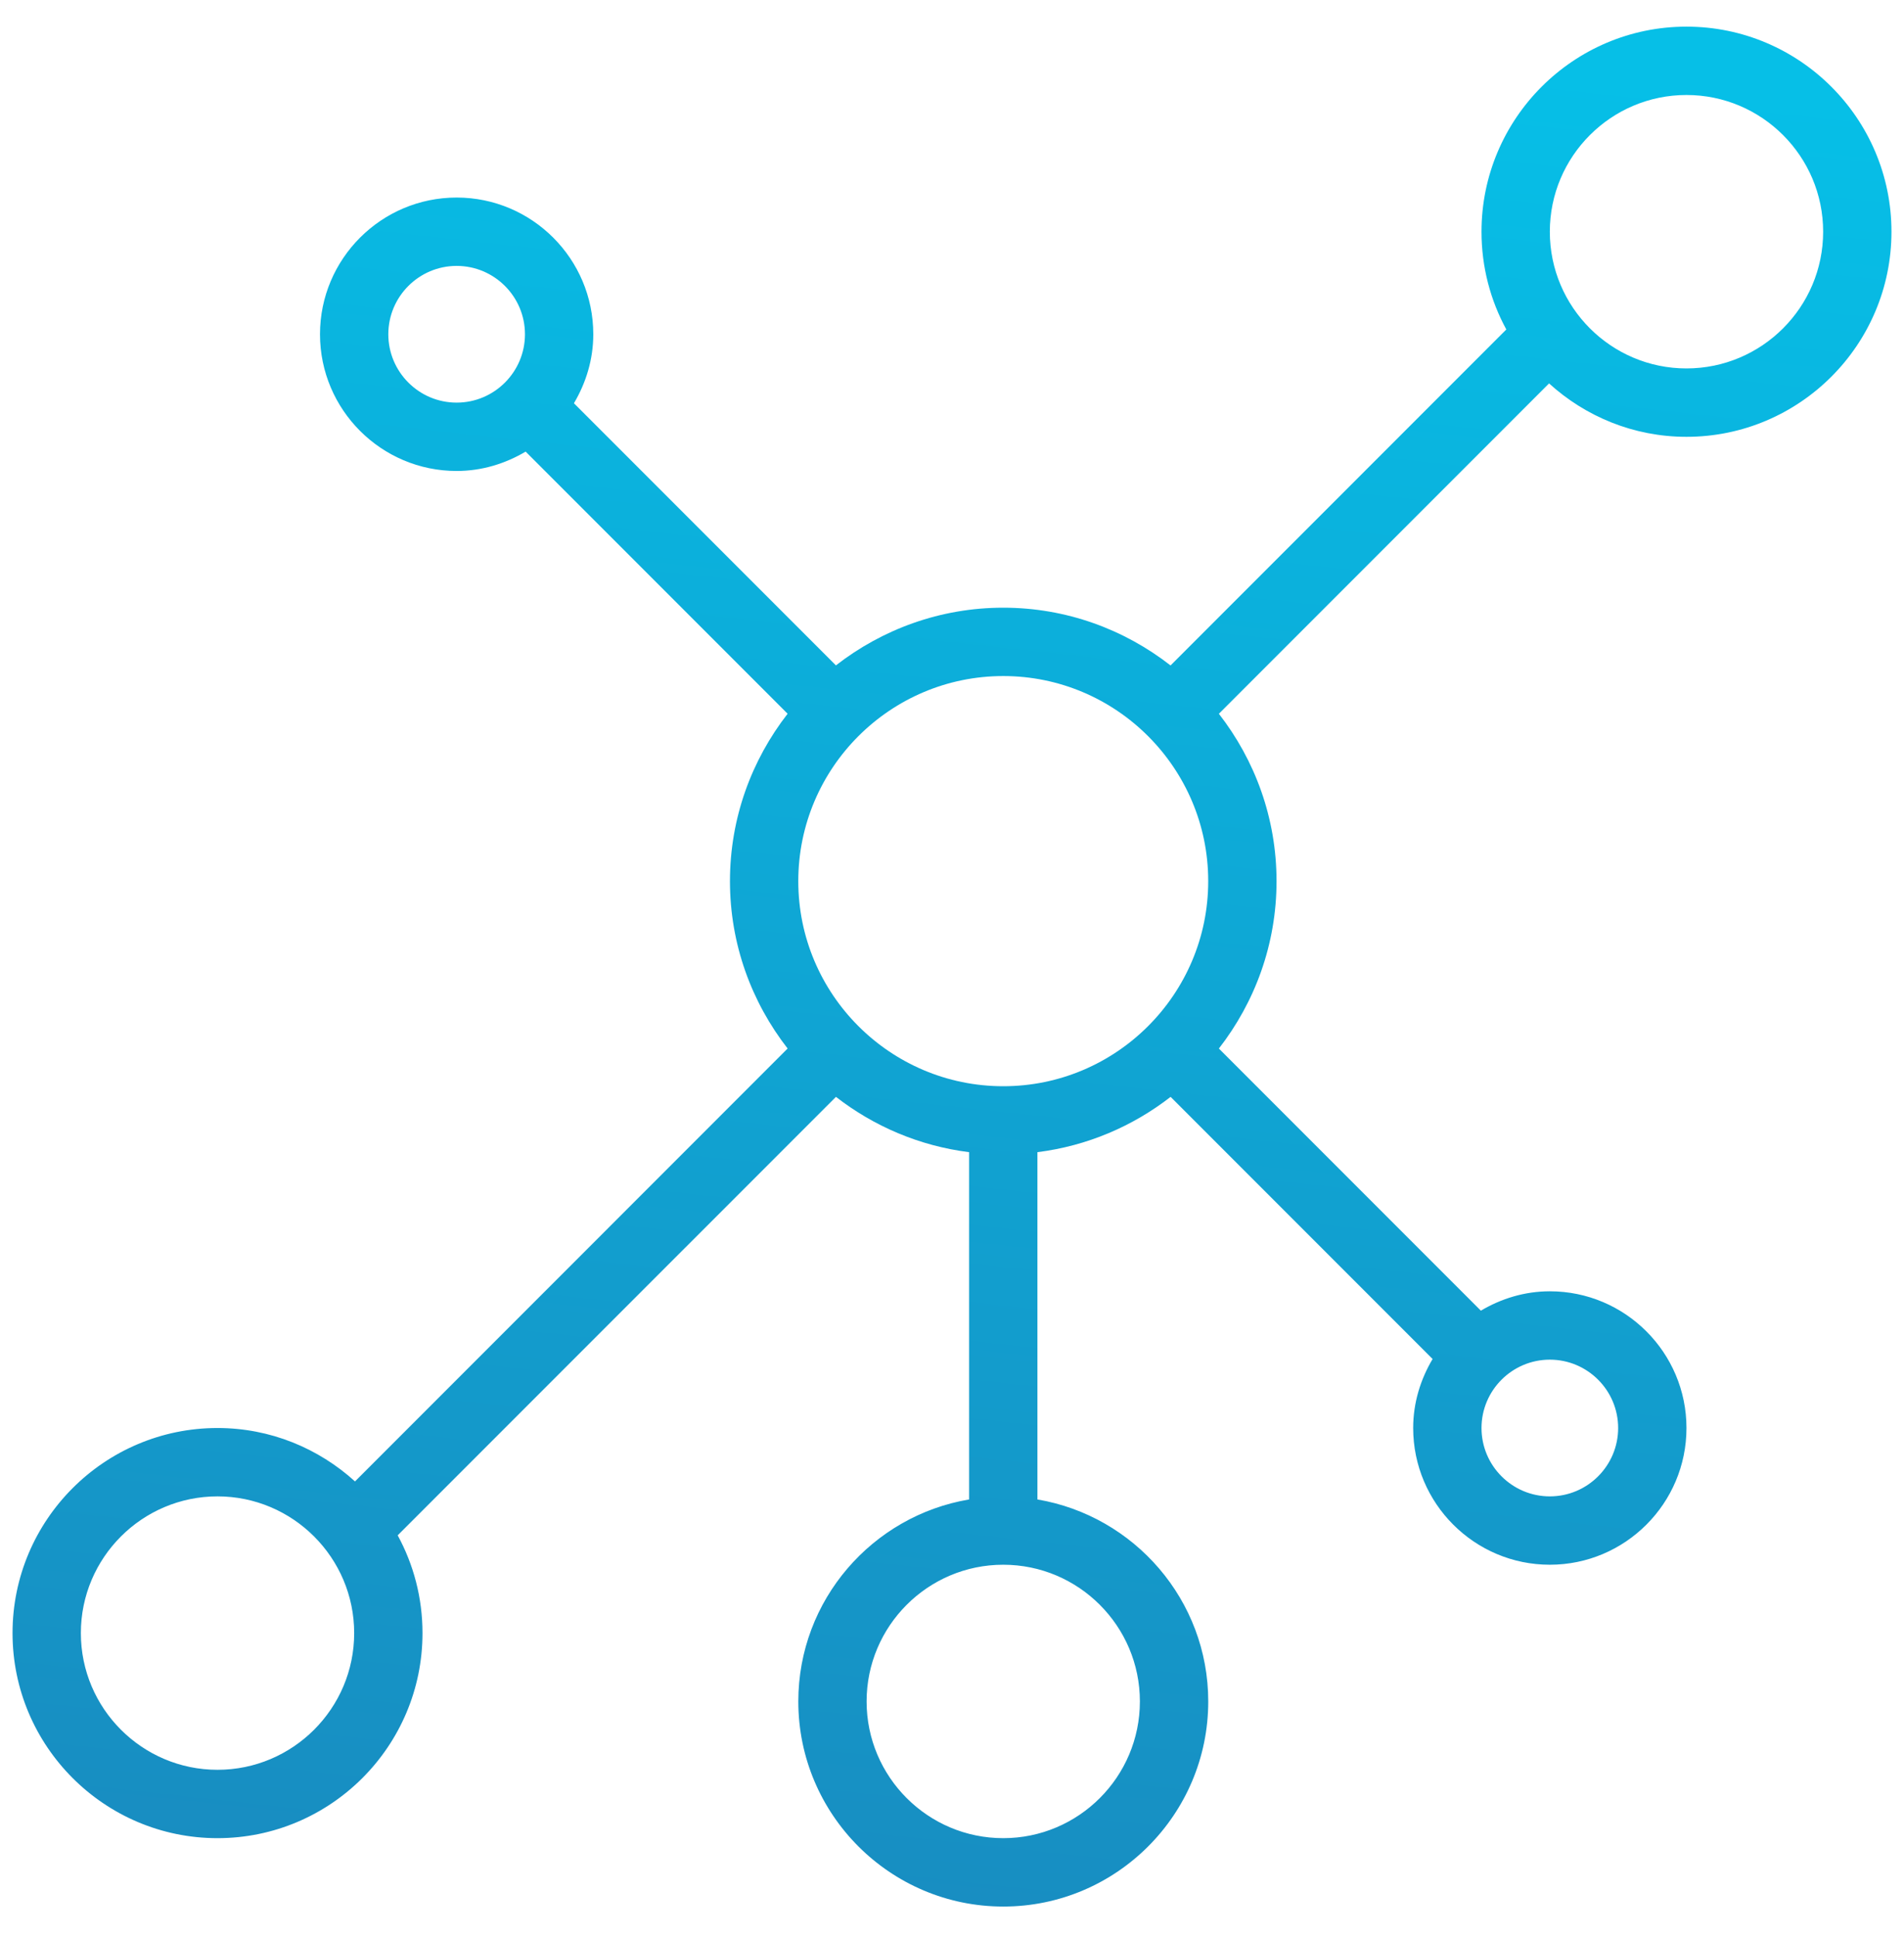 <svg width="60" height="61" viewBox="0 0 60 61" fill="none" xmlns="http://www.w3.org/2000/svg">
<path d="M53.145 0.839C49.583 0.839 46.686 3.736 46.686 7.298C46.686 8.413 46.969 9.461 47.468 10.377L36.887 20.959C35.428 19.823 33.602 19.14 31.615 19.14C29.628 19.14 27.802 19.823 26.342 20.957L18.086 12.701C18.465 12.061 18.696 11.325 18.696 10.528C18.696 8.153 16.765 6.222 14.39 6.222C12.015 6.222 10.084 8.153 10.084 10.528C10.084 12.903 12.015 14.834 14.39 14.834C15.187 14.834 15.923 14.603 16.564 14.224L24.82 22.48C23.685 23.939 23.003 25.765 23.003 27.753C23.003 29.74 23.685 31.566 24.82 33.024L11.187 46.659C10.039 45.618 8.522 44.977 6.854 44.977C3.292 44.977 0.395 47.874 0.395 51.436C0.395 54.999 3.292 57.895 6.854 57.895C10.417 57.895 13.314 54.999 13.314 51.436C13.314 50.322 13.031 49.273 12.532 48.357L26.343 34.547C27.534 35.472 28.97 36.092 30.539 36.289V47.227C27.489 47.742 25.157 50.394 25.157 53.589C25.157 57.152 28.054 60.049 31.616 60.049C35.178 60.049 38.075 57.152 38.075 53.589C38.075 50.395 35.742 47.743 32.692 47.227V36.289C34.262 36.092 35.698 35.472 36.889 34.547L45.145 42.803C44.765 43.444 44.533 44.18 44.533 44.977C44.533 47.352 46.465 49.283 48.839 49.283C51.214 49.283 53.145 47.352 53.145 44.977C53.145 42.602 51.214 40.671 48.839 40.671C48.043 40.671 47.306 40.902 46.666 41.281L38.41 33.025C39.545 31.566 40.227 29.74 40.227 27.753C40.227 25.765 39.545 23.939 38.41 22.481L48.815 12.076C49.961 13.117 51.478 13.758 53.145 13.758C56.708 13.758 59.605 10.861 59.605 7.298C59.605 3.736 56.708 0.839 53.145 0.839ZM12.237 10.528C12.237 9.341 13.203 8.375 14.39 8.375C15.578 8.375 16.543 9.341 16.543 10.528C16.543 11.715 15.578 12.681 14.39 12.681C13.203 12.681 12.237 11.715 12.237 10.528ZM6.854 55.742C4.48 55.742 2.548 53.811 2.548 51.436C2.548 49.062 4.48 47.13 6.854 47.13C9.229 47.13 11.161 49.062 11.161 51.436C11.161 53.811 9.229 55.742 6.854 55.742ZM35.921 53.589C35.921 55.964 33.99 57.895 31.615 57.895C29.24 57.895 27.309 55.964 27.309 53.589C27.309 51.215 29.24 49.283 31.615 49.283C33.99 49.283 35.921 51.215 35.921 53.589ZM31.615 34.212C28.052 34.212 25.156 31.315 25.156 27.753C25.156 24.19 28.052 21.293 31.615 21.293C35.177 21.293 38.074 24.19 38.074 27.753C38.074 31.315 35.177 34.212 31.615 34.212ZM50.992 44.977C50.992 46.164 50.027 47.13 48.839 47.13C47.652 47.13 46.686 46.164 46.686 44.977C46.686 43.79 47.652 42.824 48.839 42.824C50.027 42.824 50.992 43.79 50.992 44.977ZM53.145 11.604C50.771 11.604 48.839 9.673 48.839 7.298C48.839 4.923 50.771 2.992 53.145 2.992C55.52 2.992 57.452 4.923 57.452 7.298C57.452 9.673 55.52 11.604 53.145 11.604Z" fill="url(#paint0_linear_4_1170)"/>
<defs>
<linearGradient id="paint0_linear_4_1170" x1="18.78" y1="59.825" x2="25.389" y2="-0.396" gradientUnits="userSpaceOnUse">
<stop stop-color="#188DC1"/>
<stop offset="1" stop-color="#06BFE7"/>
</linearGradient>
</defs>
</svg>
